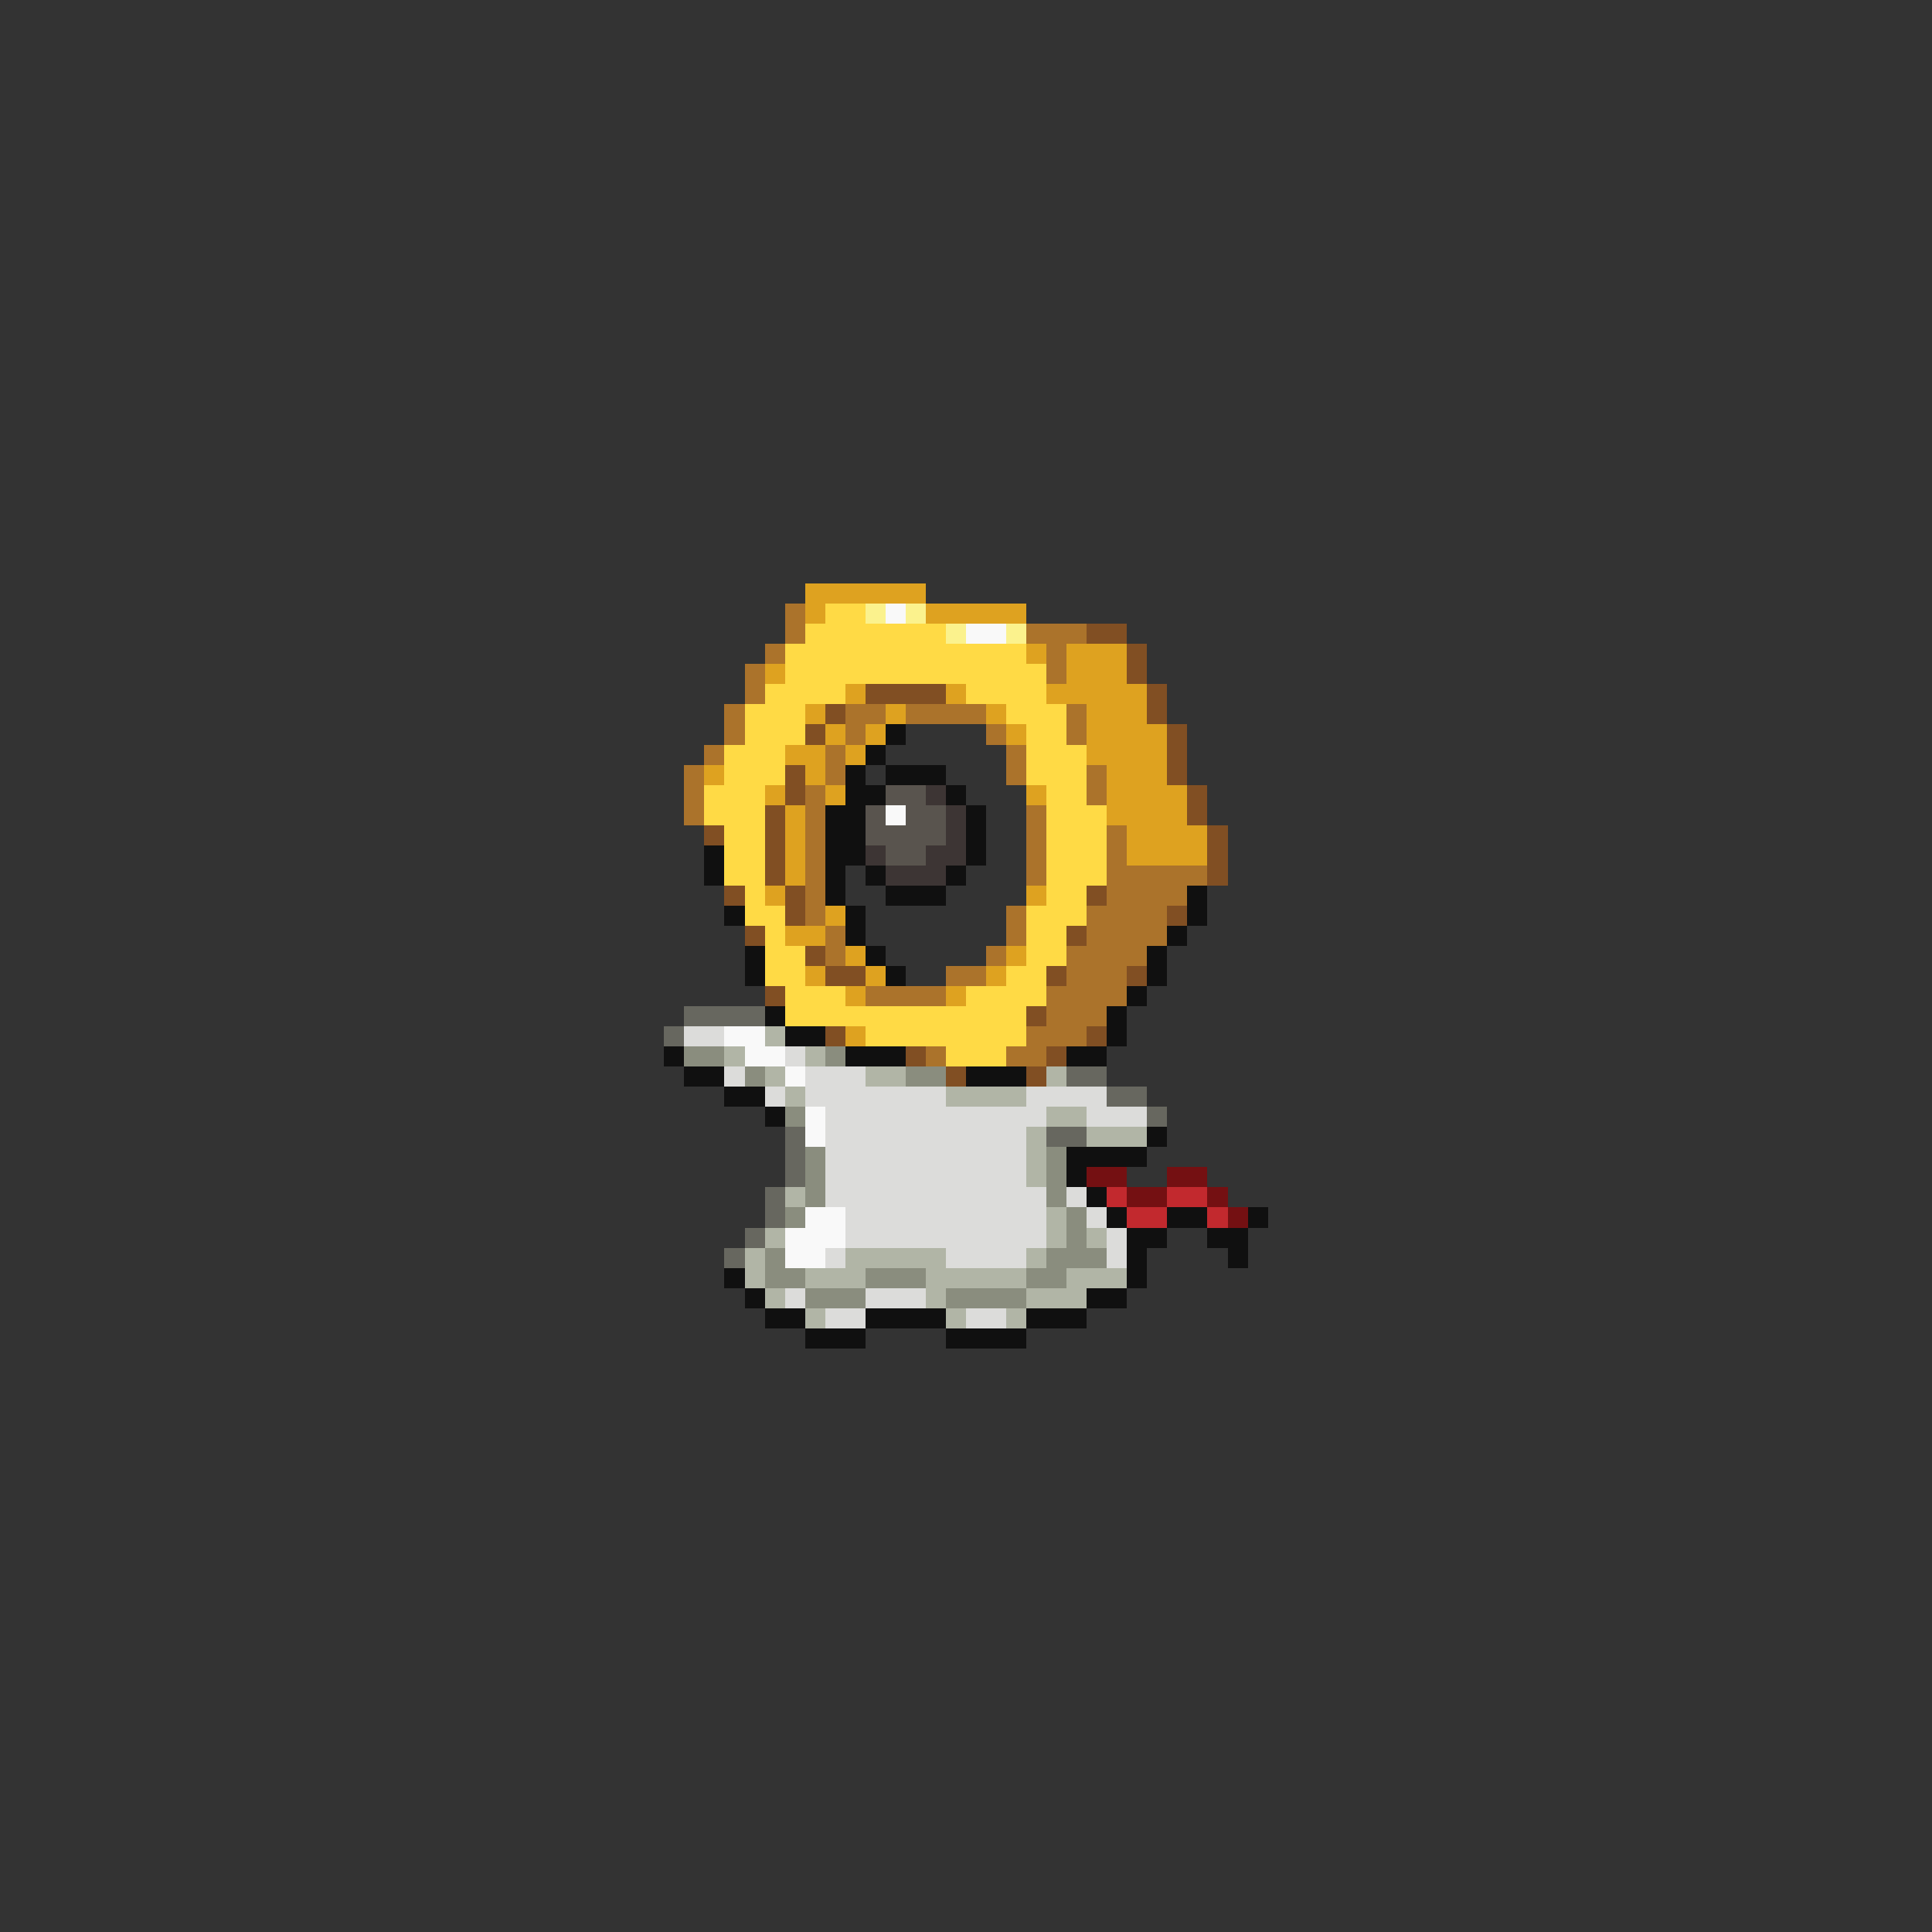 <svg xmlns="http://www.w3.org/2000/svg" viewBox="0 -0.5 96 96" shape-rendering="crispEdges">
<rect x="0" y="-0.5" width="96" height="96" fill="#333333" stroke="none"/>
<path stroke="#dea220" d="M40 29h6M40 30h1M46 30h5M51 32h1M53 32h3M38 33h1M53 33h3M42 34h1M47 34h1M52 34h5M40 35h1M44 35h1M49 35h1M54 35h3M41 36h1M43 36h1M50 36h1M54 36h4M39 37h2M42 37h1M54 37h4M35 38h1M40 38h1M55 38h3M38 39h1M41 39h1M51 39h1M55 39h4M39 40h1M55 40h4M39 41h1M56 41h4M39 42h1M56 42h4M39 43h1M38 44h1M51 44h1M41 45h1M39 46h2M42 47h1M50 47h1M40 48h1M43 48h1M49 48h1M42 49h1M47 49h1M42 51h1" />
<path stroke="#ab732b" d="M39 30h1M39 31h1M51 31h3M38 32h1M52 32h1M37 33h1M52 33h1M37 34h1M36 35h1M42 35h2M45 35h4M53 35h1M36 36h1M42 36h1M49 36h1M53 36h1M35 37h1M41 37h1M50 37h1M34 38h1M41 38h1M50 38h1M54 38h1M34 39h1M40 39h1M54 39h1M34 40h1M40 40h1M51 40h1M40 41h1M51 41h1M55 41h1M40 42h1M51 42h1M55 42h1M40 43h1M51 43h1M55 43h5M40 44h1M55 44h4M40 45h1M50 45h1M54 45h4M41 46h1M50 46h1M54 46h4M41 47h1M49 47h1M53 47h4M47 48h2M53 48h3M43 49h4M52 49h4M52 50h3M51 51h3M46 52h1M50 52h2" />
<path stroke="#ffda45" d="M41 30h2M40 31h7M39 32h12M39 33h13M38 34h4M48 34h4M37 35h3M50 35h3M37 36h3M51 36h2M36 37h3M51 37h3M36 38h3M51 38h3M35 39h3M52 39h2M35 40h3M52 40h3M36 41h2M52 41h3M36 42h2M52 42h3M36 43h2M52 43h3M37 44h1M52 44h2M37 45h2M51 45h3M38 46h1M51 46h2M38 47h2M51 47h2M38 48h2M50 48h2M39 49h3M48 49h4M39 50h12M43 51h8M47 52h3" />
<path stroke="#fbf28d" d="M43 30h1M45 30h1M47 31h1M50 31h1" />
<path stroke="#f9f9f9" d="M44 30h1M48 31h2M44 40h1M36 51h2M37 52h2M39 53h1M40 55h1M40 56h1M40 60h2M39 61h3M39 62h2" />
<path stroke="#814f23" d="M54 31h2M56 32h1M56 33h1M43 34h4M57 34h1M41 35h1M57 35h1M40 36h1M58 36h1M58 37h1M39 38h1M58 38h1M39 39h1M59 39h1M38 40h1M59 40h1M35 41h1M38 41h1M60 41h1M38 42h1M60 42h1M38 43h1M60 43h1M36 44h1M39 44h1M54 44h1M39 45h1M58 45h1M37 46h1M53 46h1M40 47h1M41 48h2M52 48h1M56 48h1M38 49h1M51 50h1M41 51h1M54 51h1M45 52h1M52 52h1M47 53h1M51 53h1" />
<path stroke="#101010" d="M44 36h1M43 37h1M42 38h1M44 38h3M42 39h2M47 39h1M41 40h2M48 40h1M41 41h2M48 41h1M35 42h1M41 42h2M48 42h1M35 43h1M41 43h1M43 43h1M47 43h1M41 44h1M44 44h3M59 44h1M36 45h1M42 45h1M59 45h1M42 46h1M58 46h1M37 47h1M43 47h1M57 47h1M37 48h1M44 48h1M57 48h1M56 49h1M38 50h1M55 50h1M39 51h2M55 51h1M33 52h1M42 52h3M53 52h2M34 53h2M48 53h3M36 54h2M38 55h1M57 56h1M53 57h4M53 58h1M54 59h1M55 60h1M58 60h2M62 60h1M56 61h2M60 61h2M56 62h1M61 62h1M36 63h1M56 63h1M37 64h1M54 64h2M38 65h2M43 65h4M51 65h3M40 66h3M47 66h4" />
<path stroke="#59544e" d="M44 39h2M43 40h1M45 40h2M43 41h4M44 42h2" />
<path stroke="#3d3534" d="M46 39h1M47 40h1M47 41h1M43 42h1M46 42h2M44 43h3" />
<path stroke="#67675f" d="M34 50h4M33 51h1M53 53h2M55 54h2M57 55h1M39 56h1M52 56h2M39 57h1M39 58h1M38 59h1M38 60h1M37 61h1M36 62h1" />
<path stroke="#dcdcda" d="M34 51h2M39 52h1M36 53h1M40 53h3M38 54h1M40 54h7M51 54h4M41 55h11M54 55h3M41 56h10M41 57h10M41 58h10M41 59h11M53 59h1M42 60h10M54 60h1M42 61h10M55 61h1M41 62h1M47 62h4M55 62h1M39 64h1M43 64h3M41 65h2M48 65h2" />
<path stroke="#b1b5a6" d="M38 51h1M36 52h1M40 52h1M38 53h1M43 53h2M52 53h1M39 54h1M47 54h4M52 55h2M51 56h1M54 56h3M51 57h1M51 58h1M39 59h1M52 60h1M38 61h1M52 61h1M54 61h1M37 62h1M42 62h5M51 62h1M37 63h1M40 63h3M46 63h5M53 63h3M38 64h1M46 64h1M51 64h3M40 65h1M47 65h1M50 65h1" />
<path stroke="#8a8d7e" d="M34 52h2M41 52h1M37 53h1M45 53h2M39 55h1M40 57h1M52 57h1M40 58h1M52 58h1M40 59h1M52 59h1M39 60h1M53 60h1M53 61h1M38 62h1M52 62h3M38 63h2M43 63h3M51 63h2M40 64h3M47 64h4" />
<path stroke="#741012" d="M54 58h2M58 58h2M56 59h2M60 59h1M61 60h1" />
<path stroke="#c2292e" d="M55 59h1M58 59h2M56 60h2M60 60h1" />
</svg>